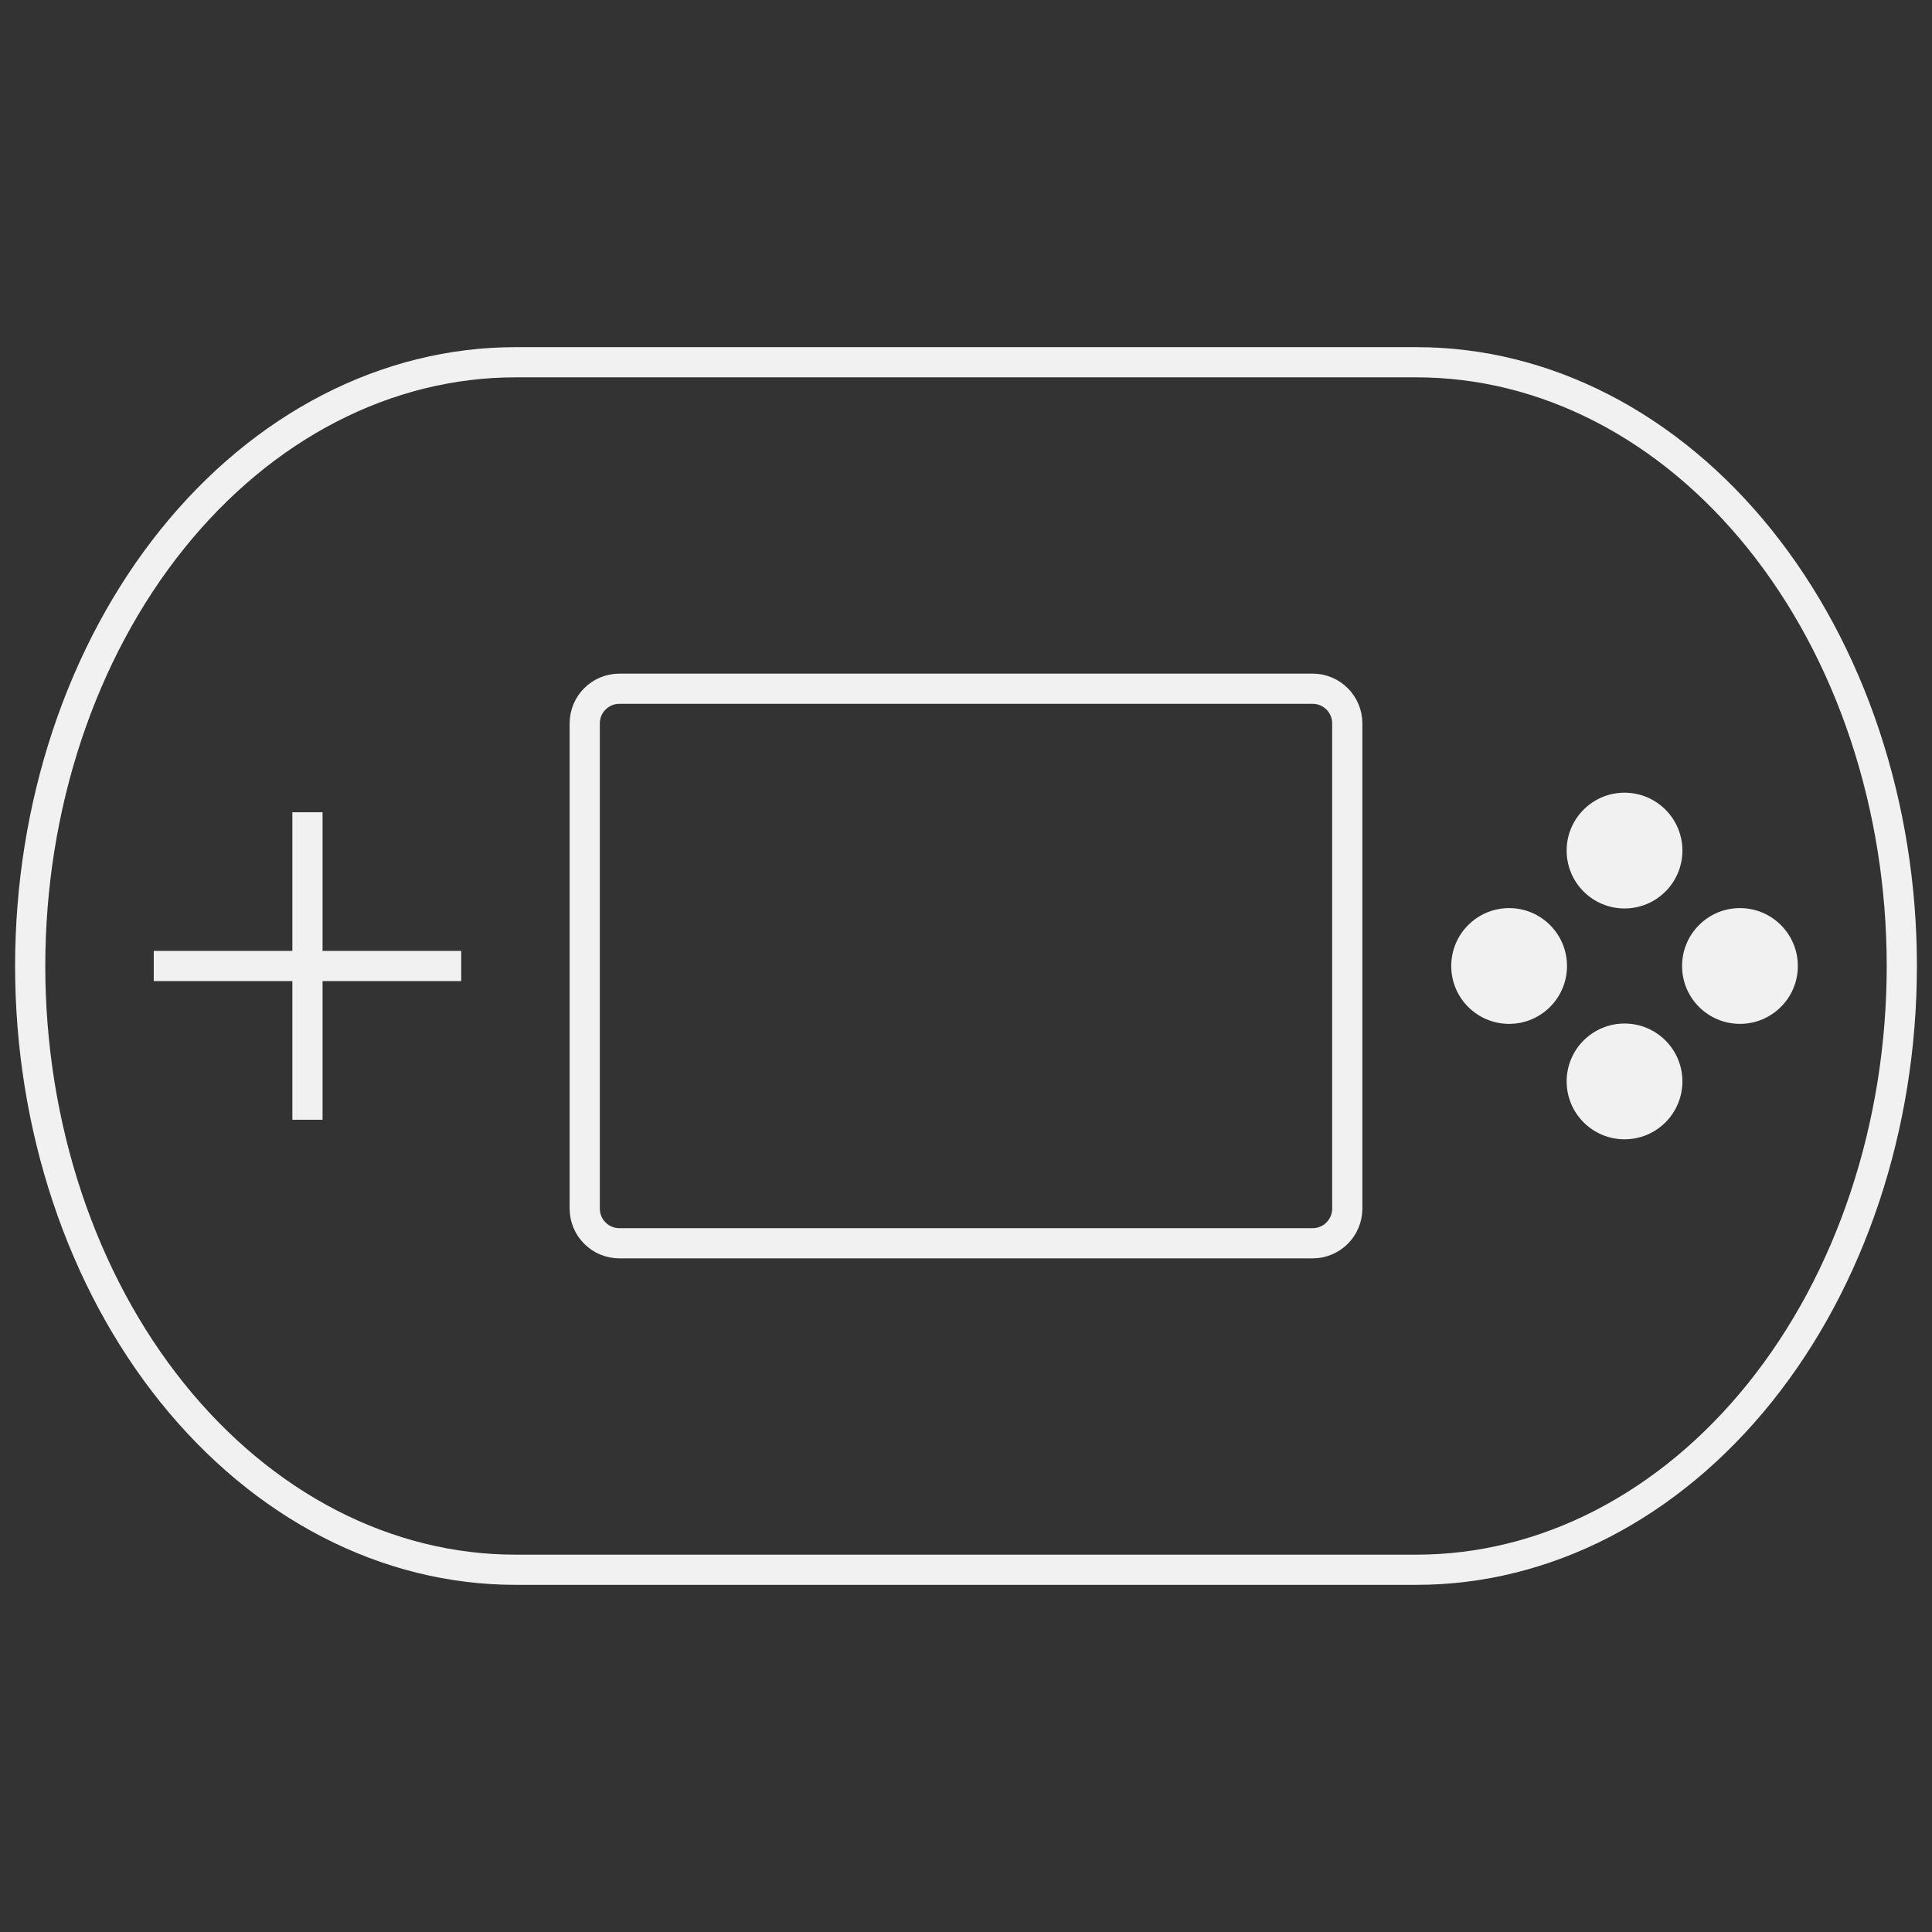 <svg width="64" height="64" viewBox="0 0 64 64" fill="none" xmlns="http://www.w3.org/2000/svg">
<rect x="0" y="0" width="64" height="64" fill="#333333" stroke="none"/>
<path d="M63 32C63 34.626 62.584 37.227 61.776 39.654C60.969 42.08 59.785 44.285 58.292 46.142C56.799 47.999 55.027 49.472 53.077 50.478C51.127 51.483 49.037 52 46.926 52H17.074C14.963 52 12.873 51.483 10.923 50.478C8.973 49.472 7.201 47.999 5.708 46.142C4.215 44.285 3.031 42.08 2.224 39.654C1.416 37.227 1 34.626 1 32C1 29.374 1.416 26.773 2.224 24.346C3.031 21.92 4.215 19.715 5.708 17.858C7.201 16.001 8.973 14.527 10.923 13.522C12.873 12.517 14.963 12 17.074 12H46.926C49.037 12 51.127 12.517 53.077 13.522C55.027 14.527 56.799 16.001 58.292 17.858C59.785 19.715 60.969 21.92 61.776 24.346C62.584 26.773 63 29.374 63 32V32Z" stroke="#F1F1F2" stroke-miterlimit="10"/>
<path d="M43.481 22.815H20.518C19.884 22.815 19.37 23.329 19.37 23.963V40.037C19.37 40.671 19.884 41.185 20.518 41.185H43.481C44.116 41.185 44.63 40.671 44.63 40.037V23.963C44.63 23.329 44.116 22.815 43.481 22.815Z" stroke="#F1F1F2" stroke-miterlimit="10"/>
<path d="M14.778 32H5.593" stroke="#F1F1F2" stroke-miterlimit="10" stroke-linecap="square"/>
<path d="M10.185 27.407V36.593" stroke="#F1F1F2" stroke-miterlimit="10" stroke-linecap="square"/>
<path d="M53.815 30.094C54.874 30.094 55.732 29.236 55.732 28.177C55.732 27.118 54.874 26.259 53.815 26.259C52.756 26.259 51.897 27.118 51.897 28.177C51.897 29.236 52.756 30.094 53.815 30.094Z" fill="#F1F1F2"/>
<path d="M49.992 33.917C51.05 33.917 51.909 33.059 51.909 32C51.909 30.941 51.05 30.082 49.992 30.082C48.932 30.082 48.074 30.941 48.074 32C48.074 33.059 48.932 33.917 49.992 33.917Z" fill="#F1F1F2"/>
<path d="M53.815 37.741C54.874 37.741 55.732 36.882 55.732 35.823C55.732 34.764 54.874 33.906 53.815 33.906C52.756 33.906 51.897 34.764 51.897 35.823C51.897 36.882 52.756 37.741 53.815 37.741Z" fill="#F1F1F2"/>
<path d="M57.638 33.917C58.697 33.917 59.556 33.059 59.556 32C59.556 30.941 58.697 30.082 57.638 30.082C56.579 30.082 55.721 30.941 55.721 32C55.721 33.059 56.579 33.917 57.638 33.917Z" fill="#F1F1F2"/>
</svg>
